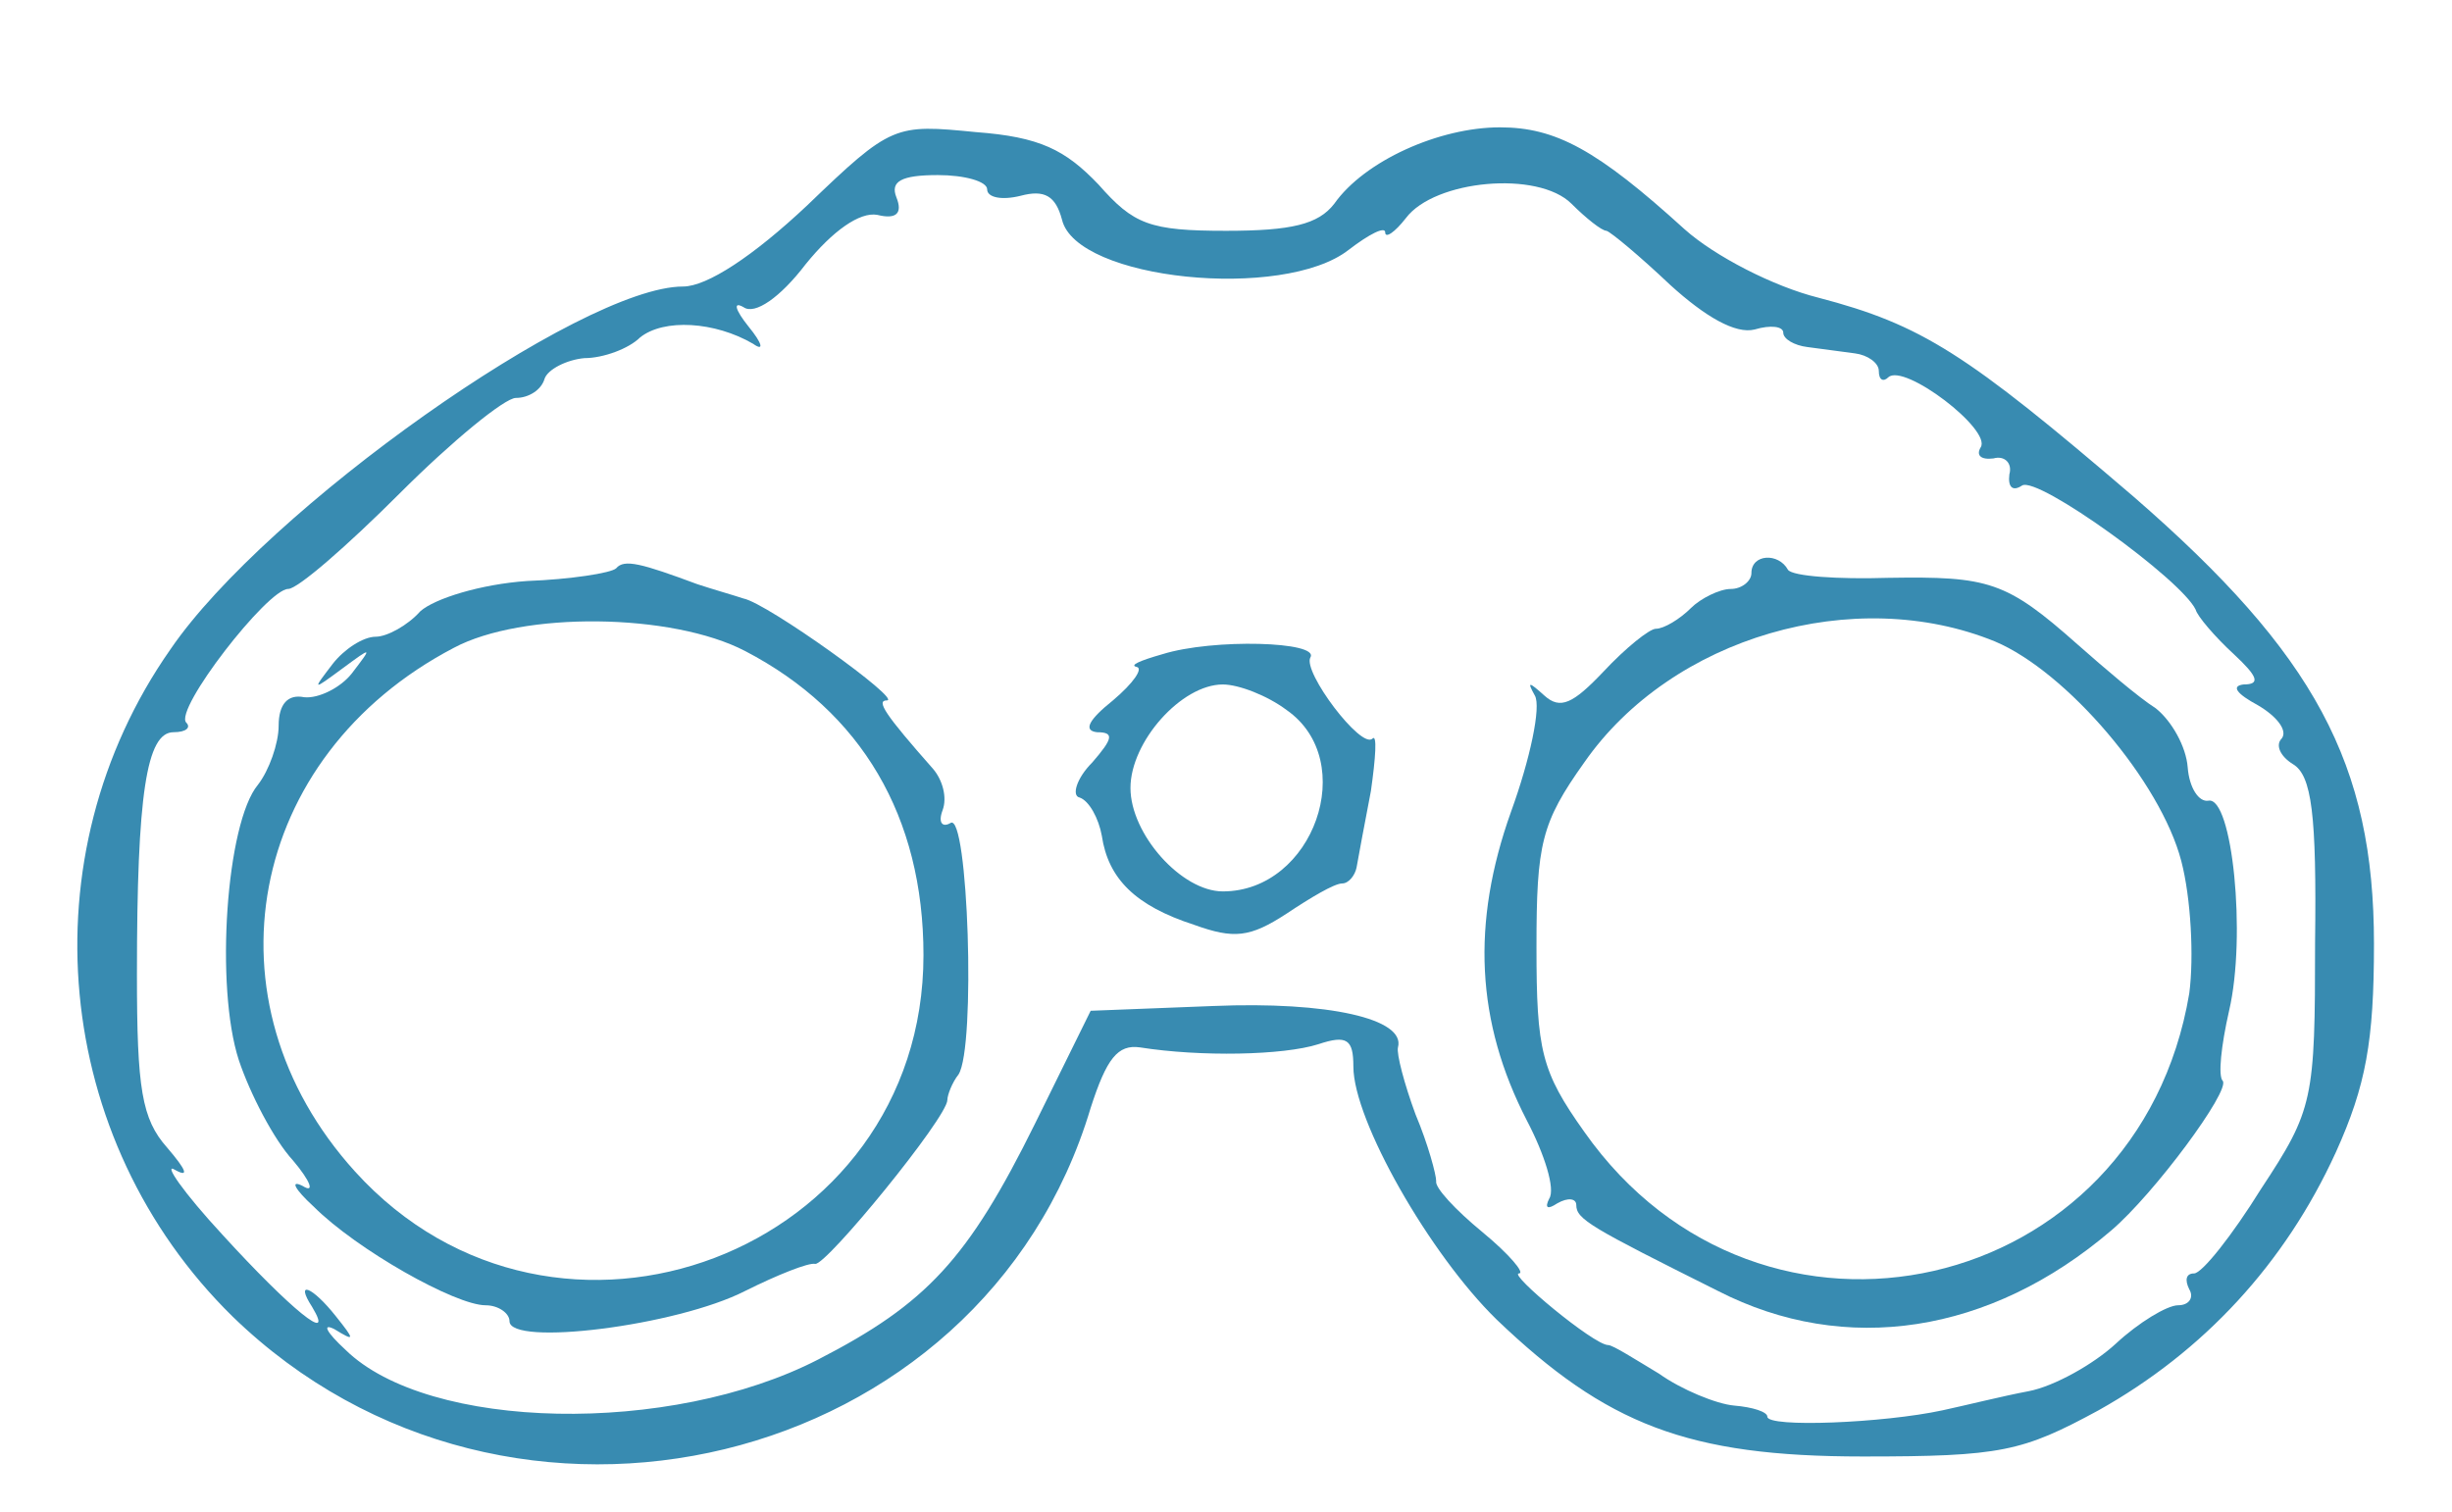 <?xml version="1.0" standalone="no"?>
<!DOCTYPE svg PUBLIC "-//W3C//DTD SVG 20010904//EN"
 "http://www.w3.org/TR/2001/REC-SVG-20010904/DTD/svg10.dtd">
<svg version="1.0" xmlns="http://www.w3.org/2000/svg"
 width="154pt" height="95pt" viewBox="0 0 154 95"
 preserveAspectRatio="xMidYMid meet">
<g transform="translate(0,95) scale(0.1,-0.1)"
fill="#388bb1" stroke="none">
<path d="M507 821 c-34 -32 -63 -51 -78 -51 -64 0 -262 -140 -322 -228 -91
-130 -74 -308 39 -419 174 -169 471 -97 539 131 10 31 17 40 31 38 38 -6 90
-5 112 2 18 6 22 3 22 -14 0 -34 48 -118 90 -159 69 -66 120 -86 230 -86 87 0
100 3 148 29 66 37 117 92 149 162 19 42 24 70 24 131 0 113 -37 182 -151 281
-105 90 -133 108 -198 125 -28 7 -65 26 -84 43 -55 50 -81 64 -116 64 -38 0
-85 -21 -104 -48 -10 -13 -27 -17 -68 -17 -48 0 -58 4 -80 29 -21 22 -37 30
-77 33 -51 5 -53 5 -106 -46z m113 10 c0 -5 9 -7 21 -4 15 4 22 0 26 -15 9
-38 139 -51 180 -19 13 10 23 15 23 11 0 -4 6 0 13 9 18 24 83 30 104 9 9 -9
19 -17 22 -17 3 -1 21 -16 40 -34 22 -20 41 -31 53 -28 10 3 18 2 18 -2 0 -4
7 -8 15 -9 8 -1 22 -3 30 -4 8 -1 15 -6 15 -11 0 -6 3 -7 6 -4 10 9 65 -33 58
-44 -3 -5 0 -8 8 -7 7 2 12 -3 10 -10 -1 -8 2 -11 8 -7 10 6 100 -59 109 -78
1 -4 12 -17 24 -28 15 -14 17 -19 6 -19 -8 -1 -4 -6 9 -13 12 -7 19 -16 15
-21 -4 -4 -1 -11 7 -16 12 -7 15 -32 14 -112 0 -99 -1 -105 -34 -155 -18 -29
-37 -53 -42 -53 -5 0 -6 -4 -3 -10 3 -5 0 -10 -7 -10 -7 0 -25 -11 -39 -24
-14 -13 -39 -27 -55 -30 -16 -3 -40 -9 -54 -12 -37 -8 -110 -11 -110 -4 0 3
-9 6 -21 7 -11 1 -33 10 -47 20 -15 9 -29 18 -32 18 -9 0 -63 45 -56 45 4 0
-6 12 -23 26 -17 14 -30 28 -29 32 0 4 -5 23 -13 42 -7 19 -12 38 -11 42 5 18
-44 29 -116 26 l-77 -3 -35 -71 c-42 -85 -68 -113 -136 -148 -93 -48 -245 -45
-297 6 -12 11 -15 17 -7 13 13 -8 13 -7 1 8 -15 19 -26 23 -15 6 15 -25 -14
-1 -56 45 -25 27 -38 46 -30 41 9 -5 7 0 -5 14 -16 18 -19 37 -19 109 0 113 6
152 23 152 8 0 11 3 8 6 -8 8 51 84 64 84 6 0 37 27 70 60 33 33 66 60 73 60
8 0 16 5 18 12 2 6 14 12 25 13 12 0 28 6 35 13 15 12 47 10 71 -4 7 -5 6 0
-3 11 -8 10 -10 16 -3 12 7 -5 23 6 39 27 17 21 34 33 45 31 12 -3 16 1 12 11
-4 10 3 14 26 14 17 0 31 -4 31 -9z"/>
<path d="M387 593 c-3 -3 -29 -7 -56 -8 -29 -2 -58 -11 -67 -19 -8 -9 -21 -16
-28 -16 -8 0 -20 -8 -27 -17 -13 -17 -13 -17 6 -3 19 14 19 14 6 -3 -7 -9 -21
-16 -30 -15 -10 2 -16 -4 -16 -18 0 -11 -6 -28 -13 -37 -20 -24 -27 -127 -12
-173 7 -21 22 -50 34 -63 11 -13 14 -21 6 -16 -8 4 -5 -2 7 -13 27 -27 89 -62
108 -62 8 0 15 -5 15 -10 0 -16 105 -3 148 19 20 10 40 18 44 17 7 -1 83 92
83 103 0 3 3 11 7 16 11 17 6 165 -5 158 -5 -3 -8 0 -5 8 3 8 0 19 -6 26 -30
34 -36 43 -29 43 10 0 -75 61 -90 64 -6 2 -20 6 -29 9 -35 13 -46 16 -51 10z
m81 -52 c73 -38 112 -104 112 -191 0 -187 -231 -275 -357 -136 -97 107 -68
261 62 329 43 23 137 22 183 -2z"/>
<path d="M1100 590 c0 -5 -6 -10 -13 -10 -7 0 -19 -6 -25 -12 -7 -7 -17 -13
-22 -13 -4 0 -19 -12 -33 -27 -19 -20 -27 -24 -37 -15 -10 9 -11 9 -6 0 4 -7
-3 -40 -15 -73 -25 -70 -22 -132 10 -194 11 -21 18 -43 14 -49 -3 -6 -1 -7 5
-3 7 4 12 3 12 -1 0 -9 9 -14 89 -54 80 -41 171 -27 247 38 27 23 75 88 70 94
-3 3 -1 22 4 44 11 47 2 135 -13 132 -6 -1 -12 8 -13 21 -1 13 -10 29 -20 37
-11 7 -32 25 -49 40 -45 40 -56 43 -119 42 -32 -1 -60 1 -63 5 -6 11 -23 10
-23 -2z m153 -43 c45 -19 104 -88 117 -138 6 -23 8 -60 5 -83 -32 -191 -269
-245 -380 -87 -27 38 -30 51 -30 116 0 65 3 78 30 116 55 79 170 112 258 76z"/>
<path d="M730 539 c-14 -4 -21 -7 -16 -8 4 -1 -2 -10 -15 -21 -15 -12 -19 -19
-10 -20 11 0 10 -4 -3 -19 -10 -10 -13 -21 -8 -22 6 -2 12 -13 14 -24 4 -27
21 -44 58 -56 25 -9 35 -8 58 7 15 10 30 19 35 19 4 0 8 5 9 10 1 6 5 27 9 48
3 21 4 36 1 33 -7 -7 -44 42 -39 51 6 10 -61 12 -93 2z m78 -35 c46 -32 17
-114 -40 -114 -26 0 -58 36 -58 65 0 29 32 65 58 65 10 0 28 -7 40 -16z"/>
</g>
</svg>
